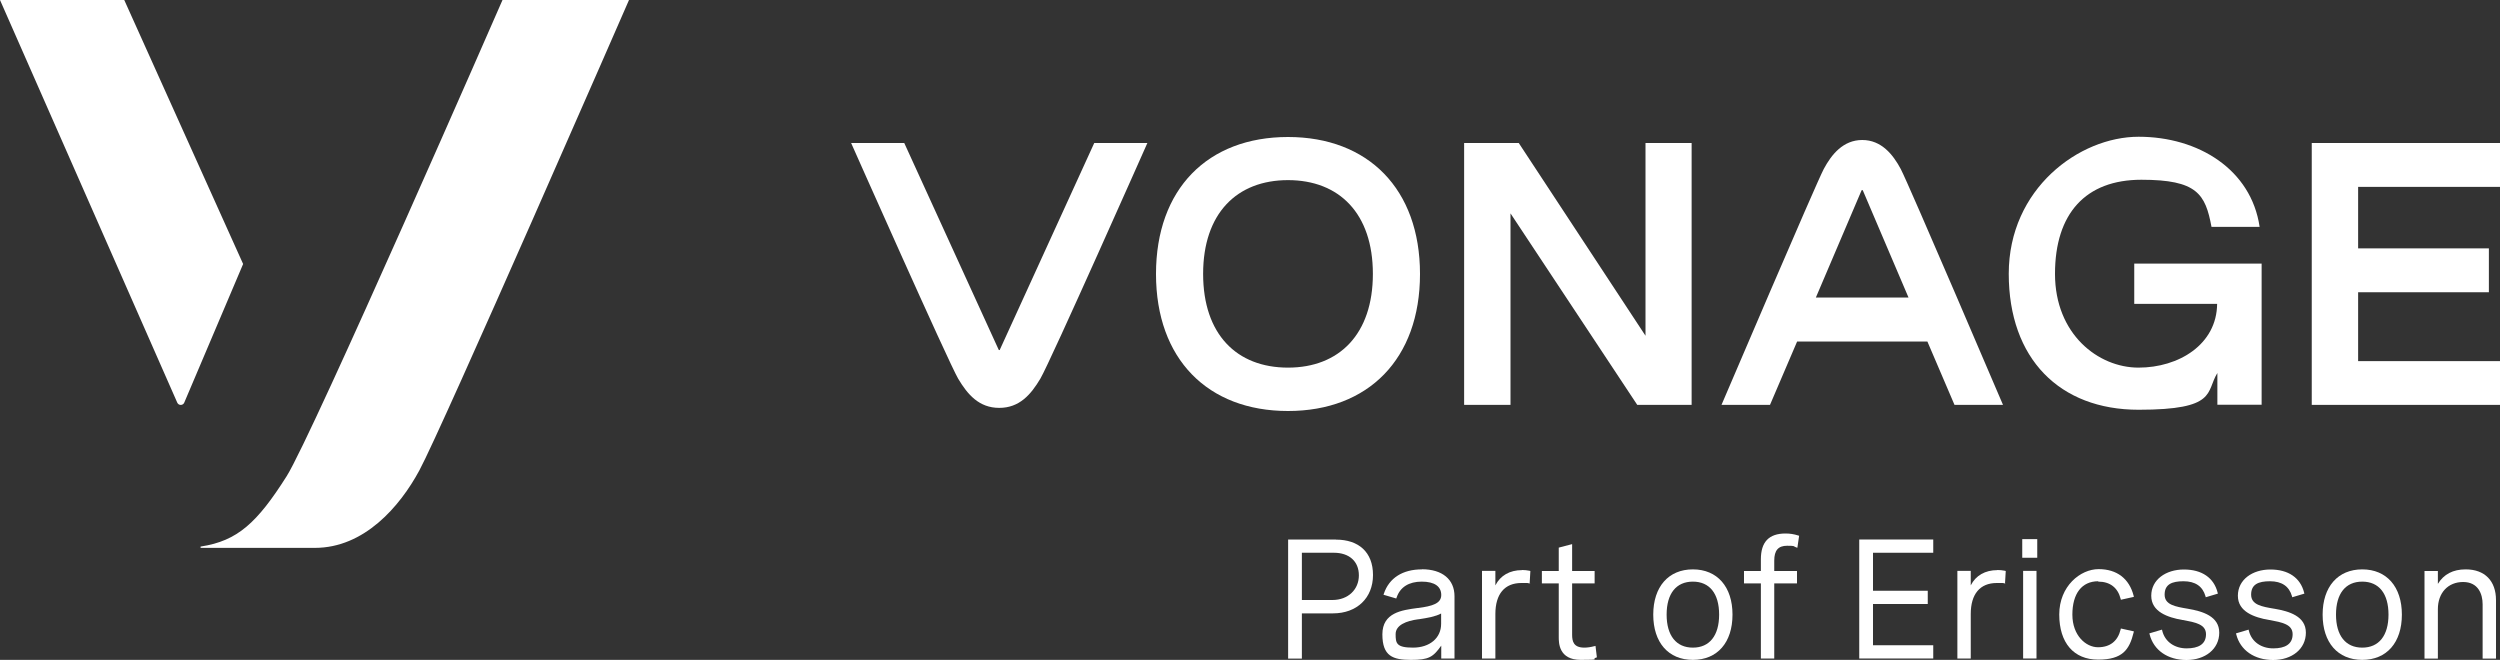 <?xml version="1.0" encoding="UTF-8"?>
<svg id="Layer_1" xmlns="http://www.w3.org/2000/svg" version="1.1" viewBox="0 0 2000 527.9">
  <rect x="0" y="0" width="2000" height="527.9" fill="#333333" stroke="none"/>
  <!-- Generator: Adobe Illustrator 29.1.0, SVG Export Plug-In . SVG Version: 2.1.0 Build 142)  -->
  <defs>
    <style>
      .st0 {
        fill: #fff;
      }
    </style>
  </defs>
  <path class="st0" d="M99.4,0H0l141.8,322.1c1.1,2.5,4.6,2.4,5.6,0l47.1-110.9L99.4,0Z"/>
  <path class="st0" d="M402,0s-152.3,348.8-172.7,381c-23.7,37.4-39.4,51.7-68.5,56.2-.3,0-.5.3-.5.5s.3.6.6.6h91c39.4,0,67.9-32.9,83.6-62C353.4,343.3,503.2,0,503.2,0h-101.1Z"/>
  <path class="st0" d="M800,279.7c-.2.5-.9.5-1.1,0l-75.5-165.3h-42.5s77.9,175.4,85.6,188.5c7.6,12.8,16.8,23.4,32.9,23.4s25.3-10.6,32.9-23.4c7.8-13.1,85.6-188.5,85.6-188.5h-42.5l-75.5,165.3h0Z"/>
  <path class="st0" d="M1030.4,109.6c-64.3,0-105.6,41.6-105.6,109.6s41.4,109.6,105.6,109.6,105.6-41.6,105.6-109.6-41.5-109.6-105.6-109.6ZM1030.4,294.1c-41.1,0-67.9-26.7-67.9-75s26.9-75,67.9-75,67.9,26.7,67.9,75-27,75-67.9,75Z"/>
  <path class="st0" d="M1353.3,114.4v209.5h-43.5l-101.4-153.2v153.2h-37.1V114.4h43.7l101.4,154.2V114.4s37,0,37,0Z"/>
  <path class="st0" d="M1489.8,112c-15.3,0-24.6,11.6-30.8,23.2-6.3,11.9-81.8,188.7-81.8,188.7h38.8l21.7-50.7h104.2l21.7,50.7h38.8s-75.5-176.8-81.8-188.7c-6.2-11.6-15.5-23.2-30.8-23.2ZM1452.7,238l36.5-85.6c.2-.5.9-.5,1.1,0l36.5,85.6h-74.2,0Z"/>
  <path class="st0" d="M1707.3,243.1h66.4c-.3,32.5-30.7,51-62.9,51s-66.8-26.7-66.8-75,24.5-75.3,69.1-75.3,51.2,11.4,56.1,37.7h38.5c-6.8-46.1-49.2-72.1-96.8-72.1s-103.9,41.6-103.9,109.6,40.7,108.8,103.9,108.8,53.6-14.3,63-29.4v25.4c-.1,0,35.4,0,35.4,0v-112.9h-101.9v32.1h0Z"/>
  <polygon class="st0" points="2000 149.5 2000 114.4 1849.4 114.4 1849.4 323.9 2000 323.9 2000 288.9 1886.5 288.9 1886.5 233.8 1991.1 233.8 1991.1 198.7 1886.5 198.7 1886.5 149.5 2000 149.5"/>
  <path class="st0" d="M1068.7,431.6h-38.2v95.3h11v-36.2h24.9c19.1,0,32-12.3,32-30.7s-11.6-28.3-29.6-28.3h0ZM1041.4,442.2h25.7c12.3,0,20,6.9,20,18.1s-8.5,19.7-21.2,19.7h-24.4v-37.8Z"/>
  <path class="st0" d="M1137.5,455.5c-15.4,0-26.2,6.9-30.4,19.4l-.3.9,10.2,3,.3-.8c2.8-8.3,9.8-12.7,20.1-12.7s15.6,3.9,15.6,10.7-7.1,8.9-18.5,10.4h-.4c-12.5,1.7-28.2,3.6-28.2,21.1s8.5,20.4,22.8,20.4,17.7-2.1,24.3-11.4v10.3h10.6v-49.8c0-13.5-9.8-21.6-26.1-21.6h0ZM1152.9,490.7v8.4c0,11.3-9.1,19-22.5,19s-13.9-3.6-13.9-10.8,8.4-10.6,18.2-11.9h.4c7.1-1.1,13.4-2.2,17.8-4.6h0Z"/>
  <path class="st0" d="M1217.6,456.1c-9.8,0-17.3,4.3-21.3,12.2v-11.6h-10.7v70.1h10.7v-35.6c0-16,7.4-24.8,20.8-24.8s3.6.2,5.7.5h.9c0,.1.6-10.1.6-10.1l-.7-.2c-2-.4-4-.6-6-.6h0Z"/>
  <path class="st0" d="M1275.6,516.9c-3,.8-5.7,1.2-8.1,1.2-8.6,0-9.8-4.9-9.8-10.3v-41.1h18v-9.9h-18v-21.5l-10.7,2.8v18.7h-13.5v9.9h13.5v43c0,4.5,0,18.2,17.6,18.2s8-.6,12.2-1.8l.7-.2-1.1-9.2-1,.3h0Z"/>
  <path class="st0" d="M1354.3,455.5c-19.5,0-31.7,13.9-31.7,36.2s12.1,36.2,31.7,36.2,31.7-13.9,31.7-36.2-12.2-36.2-31.7-36.2ZM1354.3,518.1c-13.3,0-21-9.6-21-26.4s7.6-26.4,21-26.4,21,9.6,21,26.4-7.7,26.4-21,26.4Z"/>
  <path class="st0" d="M1428.4,426.8c-13.3,0-19.7,6.8-19.7,20.6v9.4h-13.5v9.9h13.5v60.1h10.7v-60.1h18.2v-9.9h-18.2v-8.3c0-8.2,3.2-11.9,10.3-11.9s4.6.4,7.2,1.3l1,.3,1.4-9.6-.7-.2c-3.4-1.1-6.7-1.6-10.1-1.6h0Z"/>
  <polygon class="st0" points="1487.4 526.8 1546.6 526.8 1546.6 516.2 1498.4 516.2 1498.4 483.2 1542.2 483.2 1542.2 472.6 1498.4 472.6 1498.4 442.2 1546.6 442.2 1546.6 431.6 1487.4 431.6 1487.4 526.8"/>
  <path class="st0" d="M1597.9,456.1c-9.8,0-17.3,4.3-21.3,12.2v-11.6h-10.7v70.1h10.7v-35.6c0-16,7.4-24.8,20.8-24.8s3.6.2,5.7.5h.9c0,.1.6-10.1.6-10.1l-.7-.2c-2-.4-4-.6-6-.6h0Z"/>
  <rect class="st0" x="1618.5" y="456.7" width="10.7" height="70.1"/>
  <rect class="st0" x="1617.8" y="431.3" width="12" height="14.9"/>
  <path class="st0" d="M1678.6,465.3c9.4,0,15.6,4.8,17.9,13.7l.2.8,10.4-2.3-.2-.9c-3.5-13.7-13.4-21.3-28-21.3s-31.5,13.6-31.5,36.3,11.6,36.1,31.1,36.1,25-7.9,28.4-21.7l.2-.9-10.4-2.3-.2.8c-2.3,9.3-8.5,14.2-18.1,14.2s-20.5-9.3-20.5-26.1,7.5-26.7,20.7-26.7h0Z"/>
  <path class="st0" d="M1750.3,487c-10-1.7-18.6-3.1-18.6-11.3s5.7-10.7,15.1-10.7,15.3,4,17.6,12l.2.8,9.7-2.9-.2-.8c-3-11.9-12.6-18.5-27-18.5s-26.1,8.1-26.1,21,13.2,17.3,24.9,19.4h.5c9.9,1.9,18.4,3.4,18.4,11.4s-6.1,11.3-15.5,11.3-17.3-5.1-19.5-14.1l-.2-.9-10.1,3,.2.8c3.2,12.7,14.5,20.5,29.5,20.5s26.2-8.8,26.2-21.9-13.3-17.1-25.1-19.1h0Z"/>
  <path class="st0" d="M1819.5,487c-10-1.7-18.6-3.1-18.6-11.3s5.7-10.7,15.1-10.7,15.3,4,17.6,12l.2.8,9.7-2.9-.2-.8c-3-11.9-12.6-18.5-27-18.5s-26,8.1-26,21,13.2,17.3,24.9,19.4h.5c9.9,1.9,18.4,3.4,18.4,11.4s-6.1,11.3-15.5,11.3-17.3-5.1-19.5-14.1l-.2-.9-10.1,3,.2.8c3.2,12.7,14.5,20.5,29.5,20.5s26.2-8.8,26.2-21.9-13.3-17.1-25.1-19.1h0Z"/>
  <path class="st0" d="M1889.8,455.5c-19.5,0-31.7,13.9-31.7,36.2s12.1,36.2,31.7,36.2,31.7-13.9,31.7-36.2-12.2-36.2-31.7-36.2ZM1889.8,518.1c-13.3,0-21-9.6-21-26.4s7.6-26.4,21-26.4,21,9.6,21,26.4-7.7,26.4-21,26.4Z"/>
  <path class="st0" d="M1972.5,455.5c-10.1,0-17.5,3.9-22.2,11.6v-10.3h-10.7v70.1h10.7v-39.6c0-13,8.1-21.7,20.2-21.7s15.6,9.7,15.6,17.8v43.5h10.7v-46.8c0-15.4-9-24.6-24.2-24.6h0Z"/>
</svg>

